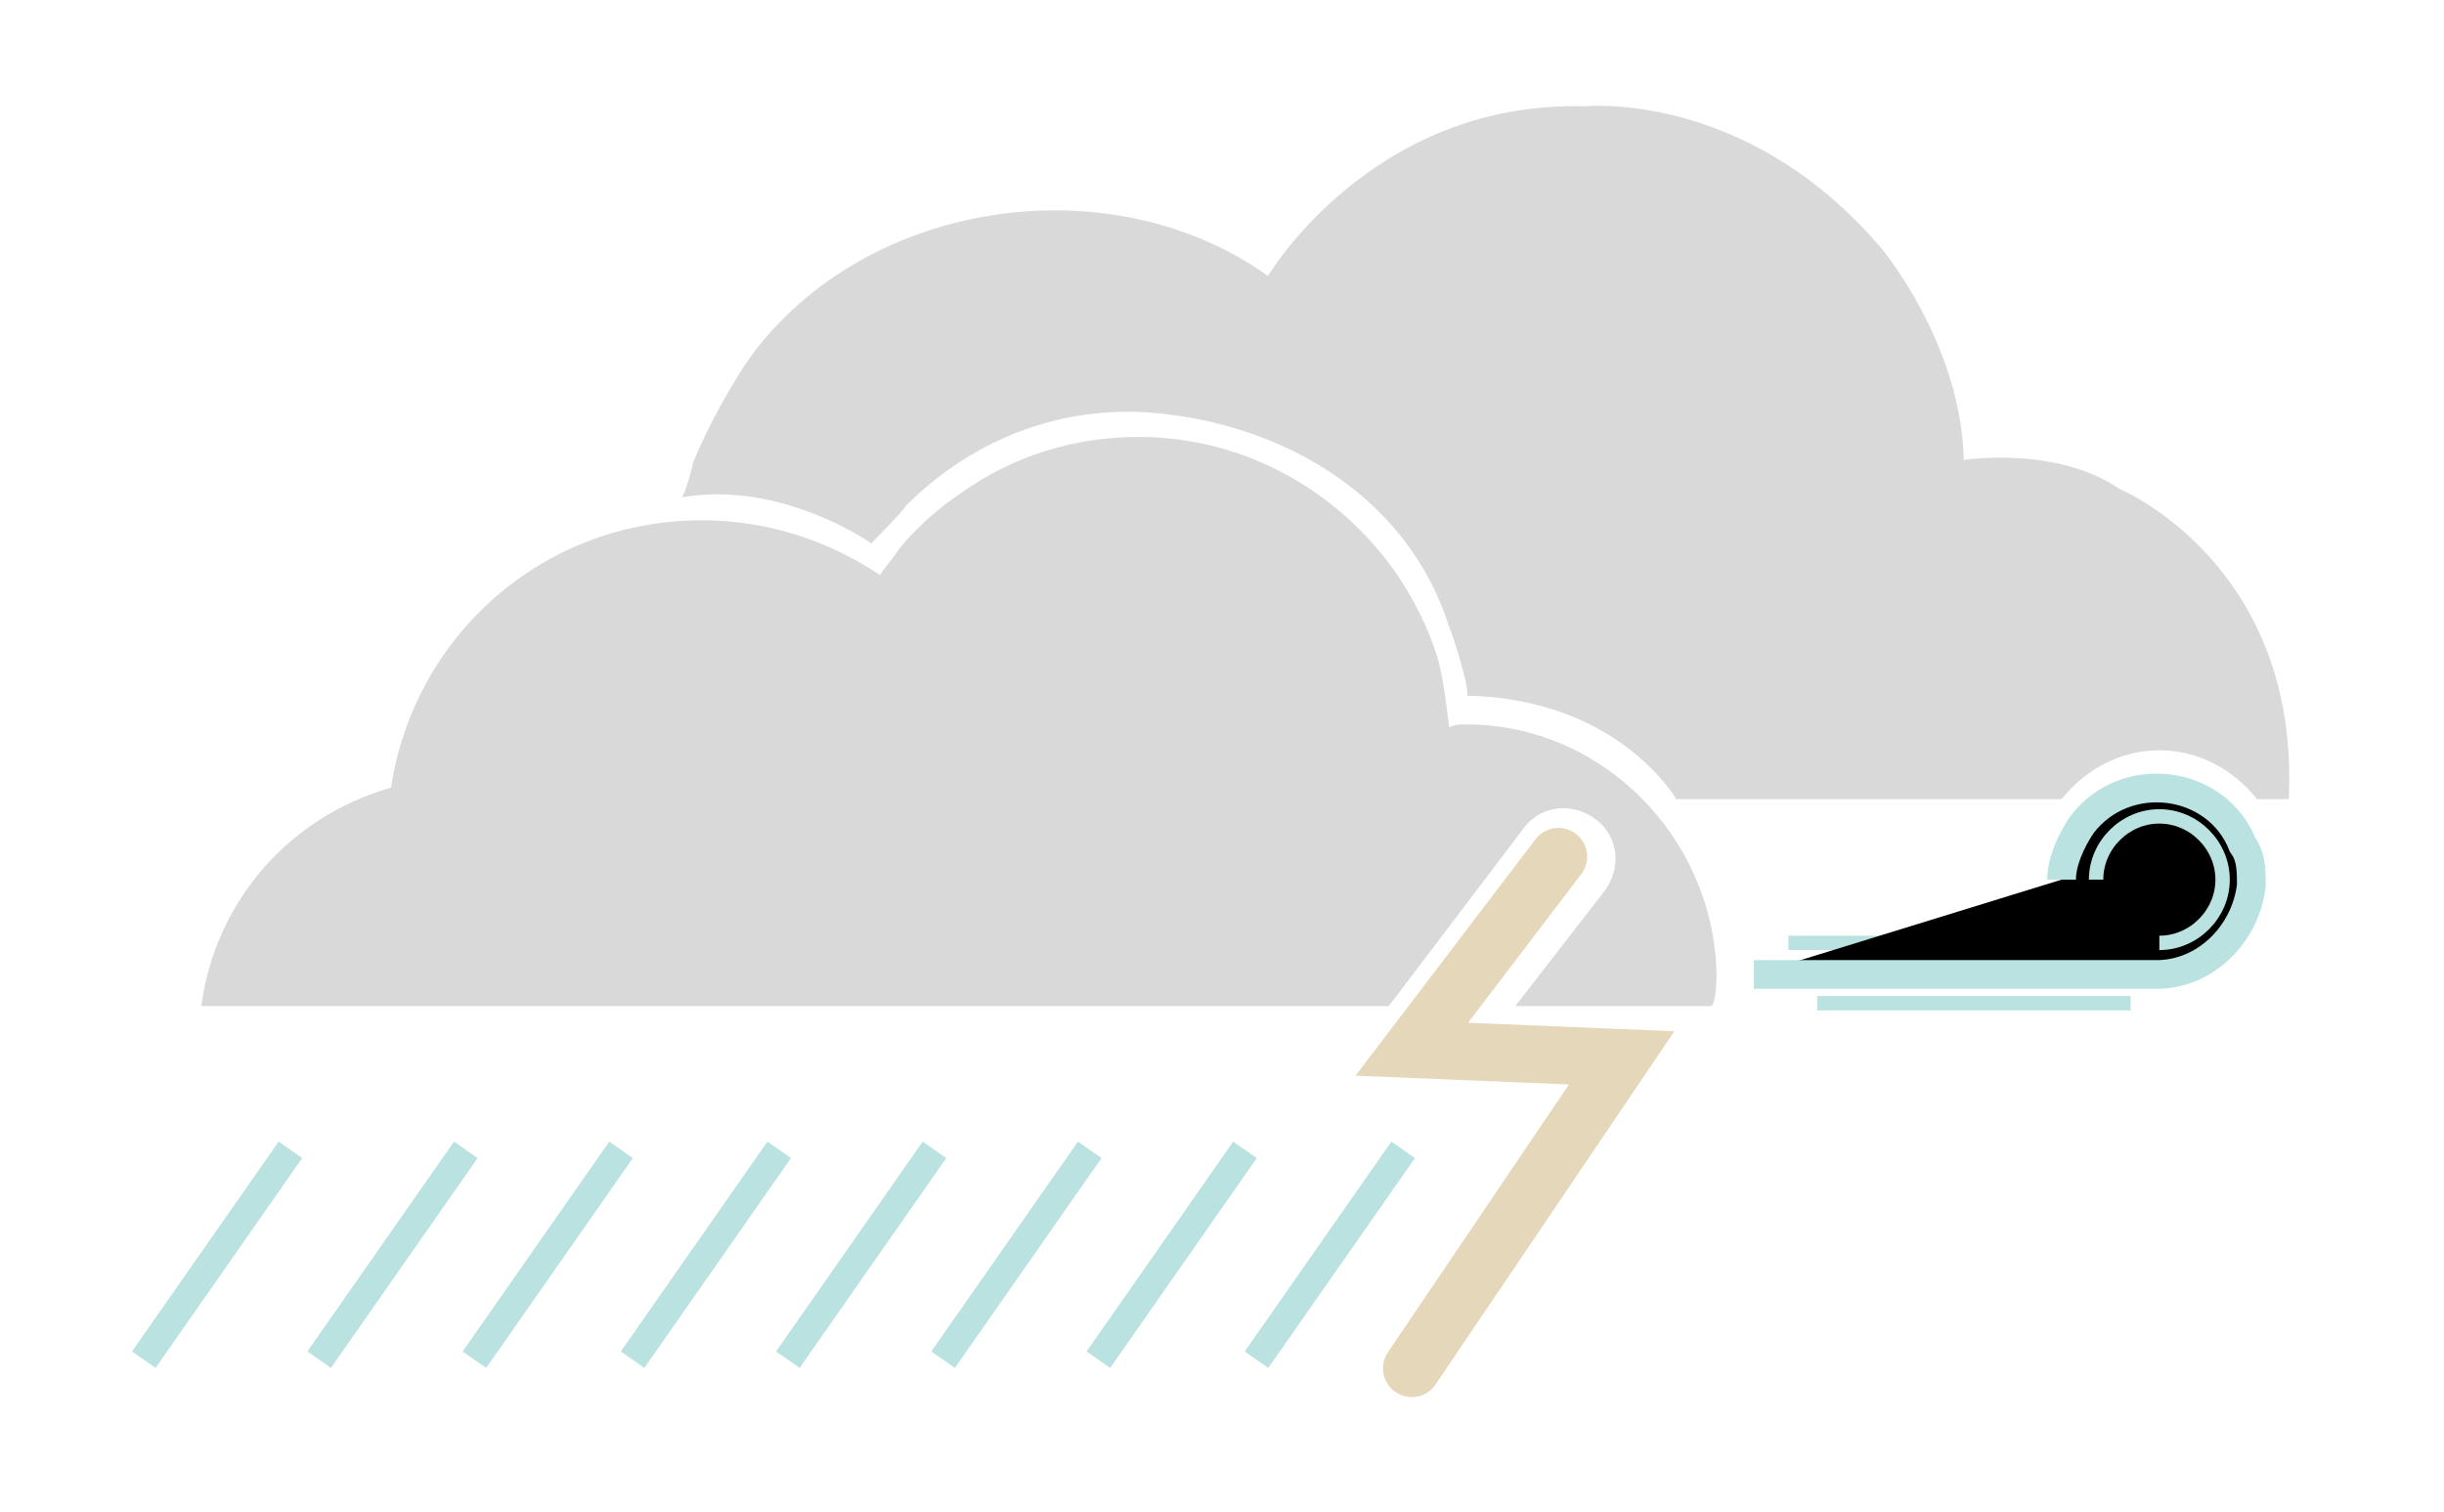 <svg class="hurricane-svg" version="1.1" id="Layer_1" xmlns="http://www.w3.org/2000/svg" xmlns:xlink="http://www.w3.org/1999/xlink" x="0px" y="0px" viewBox="-437 254.4 85 52.6" style="enable-background:new -437 254.4 85 52.6;" xml:space="preserve">
<style>
    .cloud {
      fill: #DAD9D9;
    }
    .lightening {
      stroke-miterlimit: 10;
      stroke-width: 2;
      stroke-linecap: round;
      fill: none;
    }
    .hurricane-svg .line {
      stroke: #BAE2E0;
      opacity: 1;
      -webkit-animation: fadeIn 0.8s ease-in alternate-reverse infinite;
              animation: fadeIn 0.8s ease-in alternate-reverse infinite;
    }
    .hurricane-svg .line:nth-child(1) {
      -webkit-animation-delay: 0.1s;
              animation-delay: 0.1s;
    }
    .hurricane-svg .line:nth-child(2) {
      -webkit-animation-delay: 0.2s;
              animation-delay: 0.2s;
    }
    .hurricane-svg .line:nth-child(3) {
      -webkit-animation-delay: 0.3s;
              animation-delay: 0.3s;
    }
    .hurricane-svg .line:nth-child(4) {
      -webkit-animation-delay: 0.4s;
              animation-delay: 0.4s;
    }
    .hurricane-svg .line:nth-child(5) {
      -webkit-animation-delay: 0.5s;
              animation-delay: 0.5s;
    }
    .hurricane-svg .line:nth-child(6) {
      -webkit-animation-delay: 0.6s;
              animation-delay: 0.6s;
    }
    .hurricane-svg .line:nth-child(7) {
      -webkit-animation-delay: 0.7s;
              animation-delay: 0.7s;
    }
    .hurricane-svg .line:nth-child(8) {
      -webkit-animation-delay: 0.8s;
              animation-delay: 0.8s;
    }
    .hurricane-svg .line:nth-child(9) {
      -webkit-animation-delay: 0.9s;
              animation-delay: 0.9s;
    }
    .hurricane-svg .line:nth-child(10) {
      -webkit-animation-delay: 1s;
              animation-delay: 1s;
    }
    .hurricane-svg .line:nth-child(11) {
      -webkit-animation-delay: 1.1s;
              animation-delay: 1.1s;
    }
    .hurricane-svg .line:nth-child(12) {
      -webkit-animation-delay: 1.2s;
              animation-delay: 1.2s;
    }
    .hurricane-svg .lightening {
      -webkit-animation: flash 1s infinite;
              animation: flash 1s infinite;
      stroke: #E5D8BA;
    }
    .hurricane-svg .big-path,
    .hurricane-svg .little-path {
      stroke: #BAE2E0;
    }
    .hurricane-svg .big-path {
      stroke-width: 1;
    }
    .hurricane-svg .little-path {
      stroke-width: 0.5;
    }
    .hurricane-svg .cloud {
      -webkit-animation: colorChange 1s infinite;
              animation: colorChange 1s infinite;
    }
    @-webkit-keyframes colorChange {
      0%,
      90% {
        fill: #646478;
      }
      60%,
      100% {
        fill: rgba(200, 200, 200, 0.8);
      }
    }

    @keyframes colorChange {
      0%,
      90% {
        fill: #646478;
      }
      60%,
      100% {
        fill: rgba(200, 200, 200, 0.8);
      }
    }
    @-webkit-keyframes fadeIn {
      0% {
        opacity: 0;
      }
      100% {
        opacity: 1;
      }
    }
    @keyframes fadeIn {
      0% {
        opacity: 0;
      }
      100% {
        opacity: 1;
      }
    }
    @-webkit-keyframes flash {
      0%,
      90% {
        opacity: 0;
        -webkit-transform: translateX(-1px) translateY(-2px) rotate(0.01deg);
                transform: translateX(-1px) translateY(-2px) rotate(0.01deg);
      }
      90% {
        -webkit-transform: translateX(1px) translateY(-1px);
                transform: translateX(1px) translateY(-1px);
      }
      60%,
      100% {
        opacity: 1;
        -webkit-transform: translateX(0px) translateY(0px);
                transform: translateX(0px) translateY(0px);
      }
    }
    @keyframes flash {
      0%,
      90% {
        opacity: 0;
        -webkit-transform: translateX(-1px) translateY(-2px) rotate(0.01deg);
                transform: translateX(-1px) translateY(-2px) rotate(0.01deg);
      }
      90% {
        -webkit-transform: translateX(1px) translateY(-1px);
                transform: translateX(1px) translateY(-1px);
      }
      60%,
      100% {
        opacity: 1;
        -webkit-transform: translateX(0px) translateY(0px);
                transform: translateX(0px) translateY(0px);
      }
    }
</style>
<path class="cloud" d="M-361.9,280.5c1.4,0,2.6,0.7,3.4,1.7h1.1c0.4-8.2-5.9-10.8-5.9-10.8c-2.2-1.5-5.4-1-5.4-1
    c-0.1-4.1-2.9-7.4-2.9-7.4c-4.7-5.5-10.3-4.9-10.3-4.9c-7.4-0.2-11,5.9-11,5.9c-5.6-4-14.3-2.6-18.2,3.1c-0.7,1.1-1.3,2.2-1.8,3.4
    c0,0.1-0.3,1.2-0.4,1.2c3.5-0.6,6.6,1.6,6.6,1.6s1.1-1.1,1.2-1.3c2.4-2.4,5.6-3.6,9-3.2c4.4,0.5,8.5,3,9.9,7.4
    c0.1,0.2,0.8,2.4,0.6,2.4c5.3,0.1,7.3,3.6,7.3,3.6h13.4C-364.5,281.2-363.3,280.5-361.9,280.5z"></path>
<path class="cloud" d="M-386,279.6c-0.2,0-0.4,0-0.6,0.1c-0.1-0.8-0.2-1.7-0.4-2.4c-0.3-1-0.8-2-1.4-2.9c-2-2.9-5.3-4.8-9-4.8
    c-2.3,0-4.4,0.7-6.1,1.9c-0.6,0.4-1.1,0.8-1.6,1.3c-0.2,0.2-0.5,0.5-0.7,0.8c-0.2,0.3-0.4,0.5-0.6,0.8c-1.8-1.2-3.9-1.9-6.2-1.9
    c-5.5,0-10,4-10.8,9.3c-3.5,1-6.1,3.9-6.6,7.6h26.3h12.7h2.3l4.7-6.2c0.6-0.8,1.7-0.9,2.5-0.3s0.9,1.7,0.3,2.5l-3.1,4h0.5h5.6h0.7
    c0.1,0,0.2-0.4,0.2-1.1C-377.4,283.5-381.3,279.6-386,279.6z"></path>
<polyline class="lightening" points="-382.8,284.2 -387.9,290.9 -380.6,291.2 -387.9,302 "></polyline>
<path class="line" d="M-426.9,294.4l-5.1,7.3"></path>
<path class="line" d="M-420.8,294.4l-5.1,7.3"></path>
<path class="line" d="M-415.4,294.4l-5.1,7.3"></path>
<path class="line" d="M-409.9,294.4l-5.1,7.3"></path>
<path class="line" d="M-404.5,294.4l-5.1,7.3"></path>
<path class="line" d="M-399.1,294.4l-5.1,7.3"></path>
<path class="line" d="M-393.7,294.4l-5.1,7.3"></path>
<path class="line" d="M-388.2,294.4l-5.1,7.3"></path>
<g>
    <path class="little-path path-1" d="M-374.8,287.2h10.6"></path>
    <path class="little-path path-2" d="M-373.8,289.3h10.9"></path>
    <path class="big-path" d="M-376,288.3c0,0,14,0,14,0c1.7,0,3.1-1.4,3.3-3.1c0-0.5,0-1-0.3-1.4c-0.9-2.3-4.1-2.7-5.6-0.7
        c-0.4,0.6-0.7,1.3-0.7,1.9"></path>
    <path class="little-path path-3" d="M-364.1,285c0-1.2,1-2.2,2.2-2.2s2.2,1,2.2,2.2c0,1.2-1,2.2-2.2,2.2"></path>
</g>
</svg>